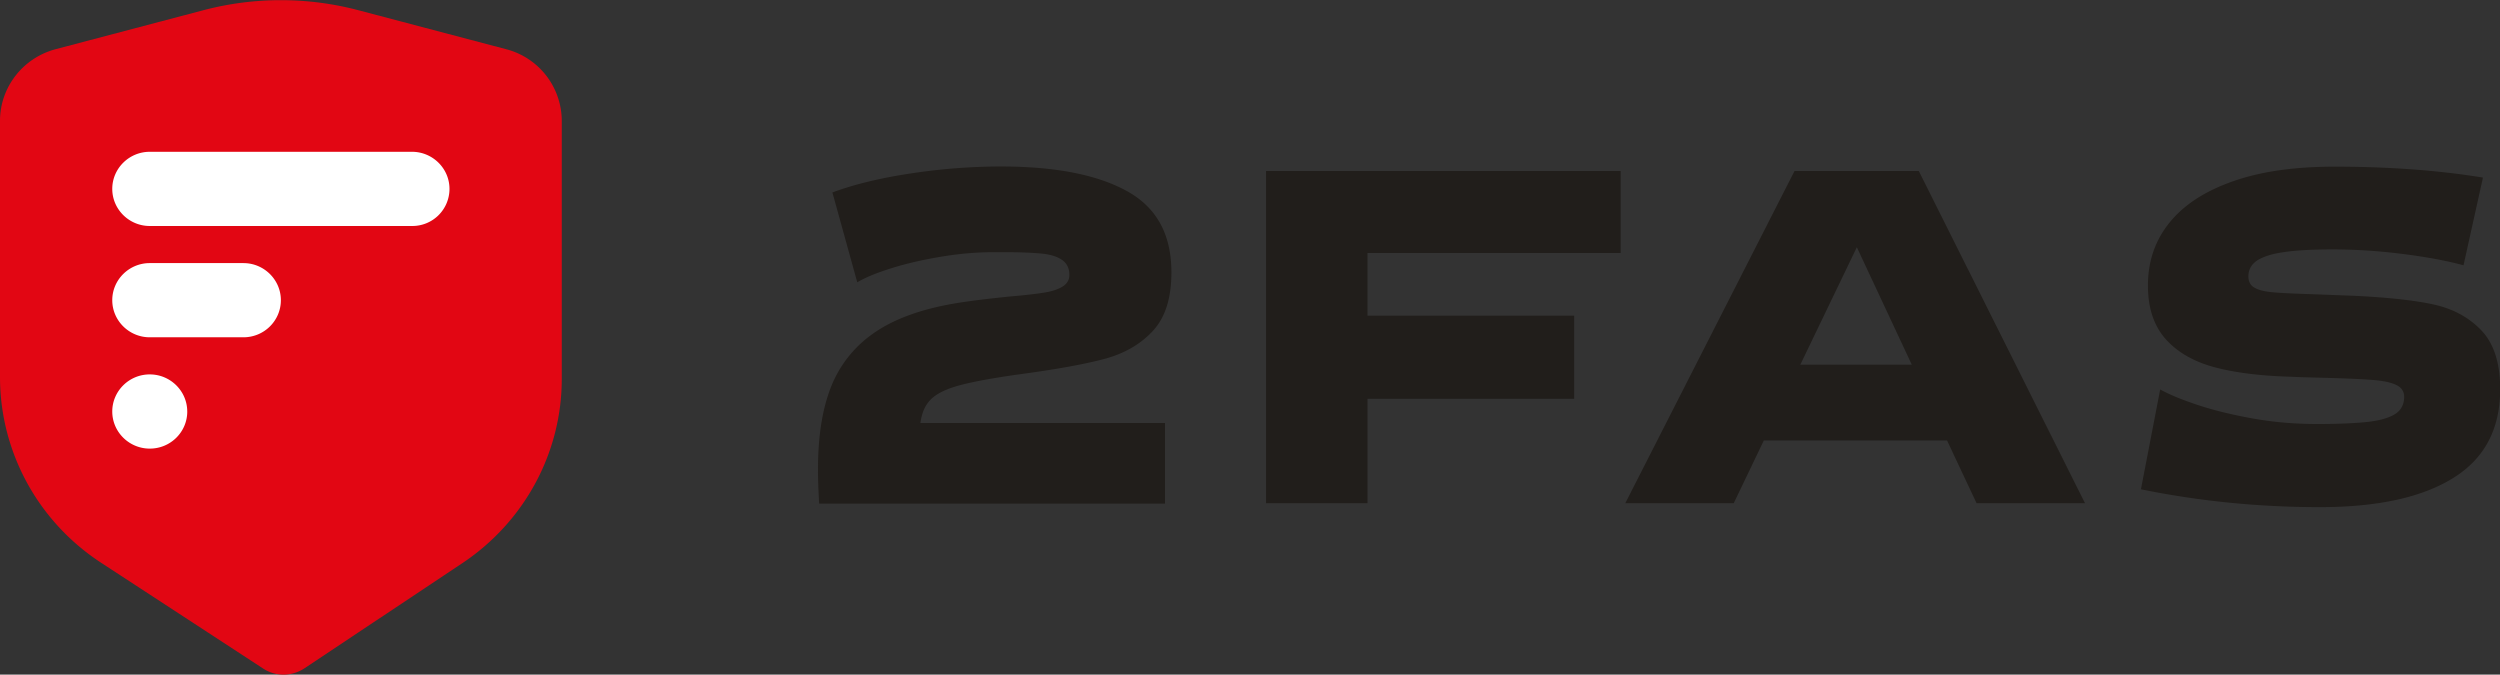 <svg width="126" height="34" fill="none" xmlns="http://www.w3.org/2000/svg"><rect width="100%" height="100%" fill="#333333" stroke="none"/><path d="m23.32 28.371-7.972 5.31c-.636.42-1.455.43-2.091.01l-8.164-5.33C1.91 26.281 0 22.771 0 19.001V6.091c0-1.69 1.152-3.17 2.799-3.61l7.467-1.97a15.31 15.31 0 0 1 7.78 0l7.467 1.97a3.74 3.74 0 0 1 2.8 3.61v12.98c.01 3.73-1.87 7.21-4.992 9.3Z" fill="#E20613"/><path d="M20.764 11.39H7.548c-1.041 0-1.89-.84-1.89-1.87 0-1.03.849-1.87 1.89-1.87h13.216c1.04 0 1.89.84 1.89 1.87a1.87 1.87 0 0 1-1.89 1.87Zm-6.608 3.74c0-1.03-.849-1.87-1.89-1.87H7.548c-1.041 0-1.89.84-1.89 1.87 0 1.03.849 1.87 1.89 1.87h4.718c1.051 0 1.89-.84 1.89-1.87Zm-4.719 5.61c0-1.03-.849-1.87-1.89-1.87-1.04 0-1.889.84-1.889 1.87 0 1.03.849 1.87 1.89 1.87 1.05 0 1.89-.84 1.89-1.87Z" fill="#fff"/><path d="M59.039 13.73c0 1.28-.303 2.25-.91 2.92-.606.67-1.404 1.14-2.394 1.42-.99.27-2.405.53-4.244.78-1.384.19-2.415.38-3.092.56-.677.18-1.162.41-1.465.7-.303.29-.475.69-.546 1.21h12.328v4.06h-17.43c-.04-.66-.06-1.23-.06-1.71 0-1.65.211-3.03.646-4.14a5.915 5.915 0 0 1 2.122-2.71c.98-.7 2.303-1.2 3.97-1.5.718-.13 1.708-.25 2.961-.38.738-.06 1.304-.13 1.688-.19.383-.06.697-.16.93-.3.232-.14.353-.34.353-.59 0-.35-.132-.6-.384-.77-.253-.17-.596-.27-1.02-.31-.425-.04-1.041-.07-1.83-.07h-.616c-.798 0-1.657.07-2.566.22-.91.15-1.758.34-2.526.58-.768.24-1.354.48-1.748.72L41.953 9.7c1.101-.41 2.425-.73 3.96-.96a30.46 30.46 0 0 1 4.507-.35c2.748 0 4.87.41 6.376 1.24 1.505.83 2.243 2.19 2.243 4.1ZM68.92 15.91h10.418v4.19H68.921v5.26h-5.113V8.62h17.875v4.13H68.92v3.16ZM88.897 22.2l-1.516 3.16h-5.466l8.528-16.74h6.265l8.376 16.74h-5.466l-1.486-3.16h-9.235Zm4.688-9.74-2.849 5.92h5.618l-2.769-5.92ZM108.873 19.63c.434.24 1.051.5 1.859.77s1.738.5 2.799.69c1.061.19 2.142.28 3.253.28 1.102 0 1.961-.04 2.577-.11.616-.07 1.071-.21 1.364-.4.293-.19.445-.48.445-.86 0-.27-.132-.47-.404-.6-.273-.13-.667-.21-1.183-.25-.515-.04-1.344-.08-2.495-.11-.718-.02-1.243-.03-1.567-.05-1.505-.04-2.778-.19-3.829-.46-1.051-.27-1.89-.73-2.506-1.4-.616-.67-.93-1.58-.93-2.74 0-1.24.374-2.3 1.112-3.2.738-.9 1.809-1.58 3.223-2.07 1.415-.49 3.102-.72 5.073-.72 2.707 0 5.203.18 7.477.55l-.98 4.42c-.849-.23-1.87-.42-3.062-.57a28.13 28.13 0 0 0-3.506-.23c-1.001 0-1.819.04-2.435.13-.617.08-1.081.23-1.385.42-.303.2-.454.47-.454.81 0 .26.101.45.293.56.192.12.505.2.919.24.414.04 1.102.07 2.072.1l2.081.08c1.647.08 2.961.22 3.941.43s1.788.64 2.425 1.3c.636.66.96 1.65.96 2.97 0 2.01-.788 3.5-2.365 4.48-1.576.98-3.819 1.47-6.719 1.47-3.082 0-6.093-.3-9.023-.9l.97-5.03Z" fill="#211E1B"/></svg>